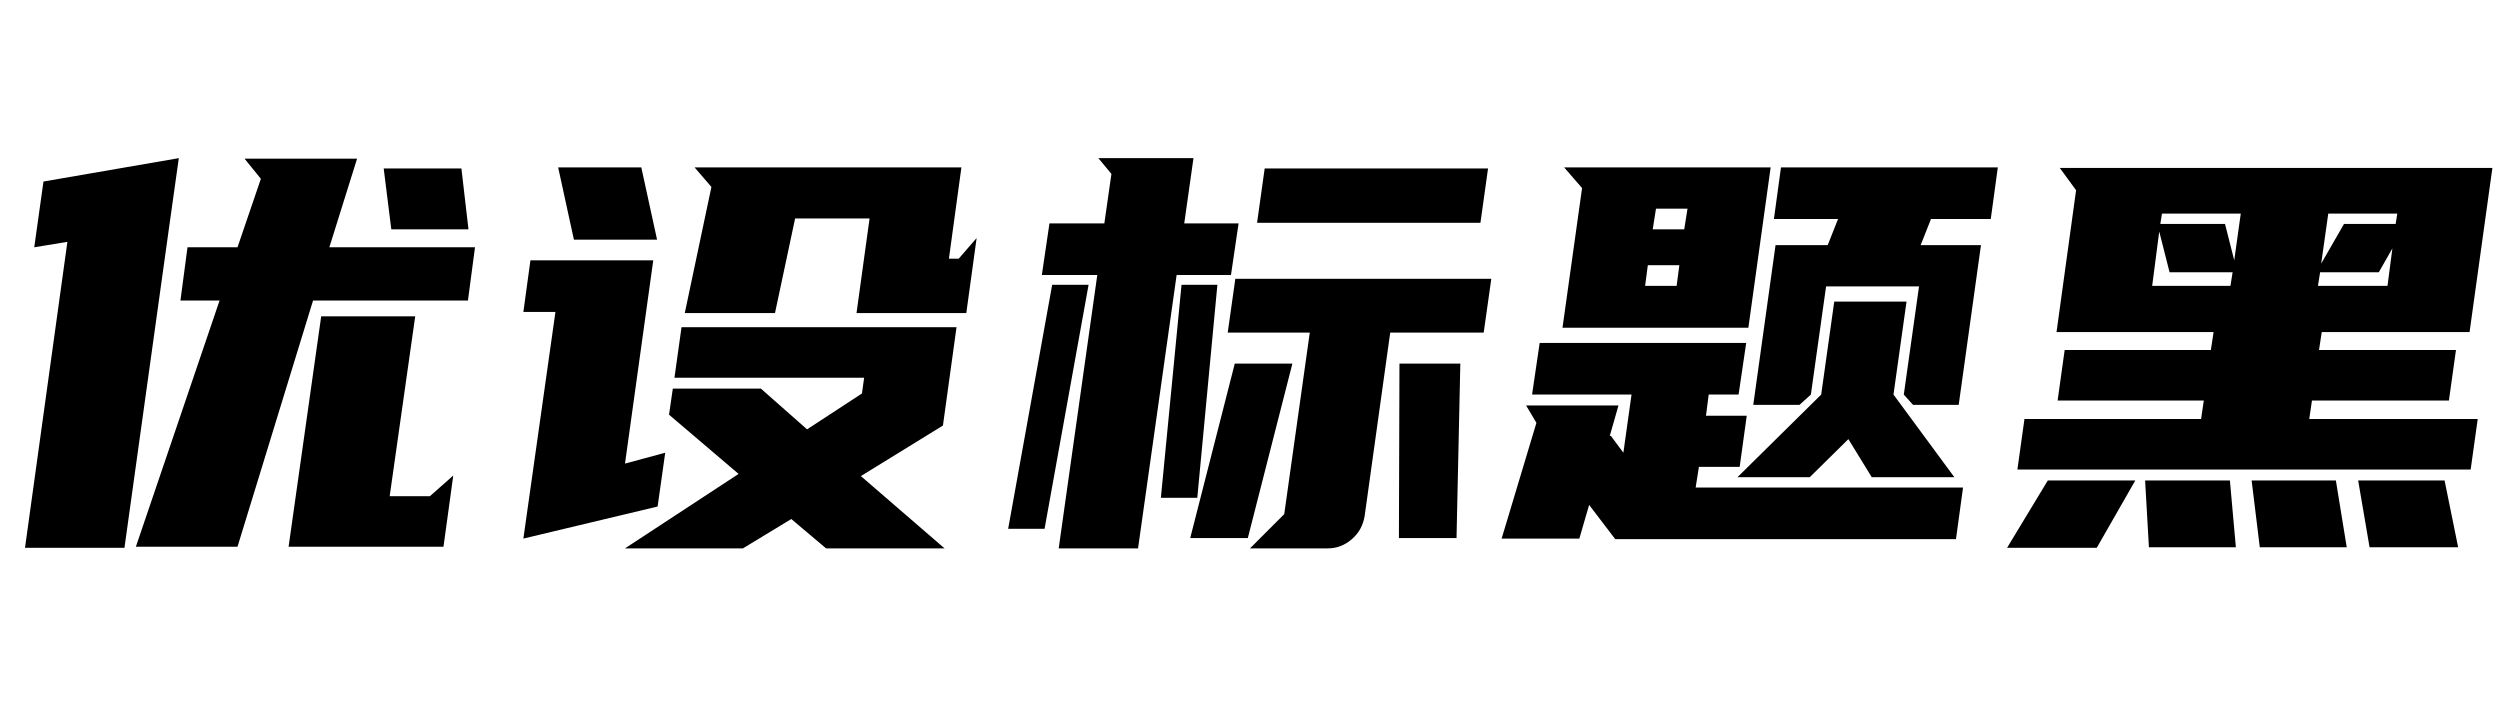 <svg xmlns="http://www.w3.org/2000/svg" xmlns:xlink="http://www.w3.org/1999/xlink" width="460" height="130"><path d="M45 29.20L65.70 29.20L60.60 45.50L87.40 45.50L86.10 55.30L57.60 55.30L43.70 100.60L25 100.60L40.40 55.30L33.20 55.30L34.50 45.50L43.70 45.50L48 32.90L45 29.20ZM32.90 29.10L31.20 41.20L22.90 100.80L4.60 100.80L12.40 44.50L6.30 45.50L8 33.40L32.90 29.10ZM83.40 87.50L81.60 100.60L53.10 100.60L59.10 58.20L76.40 58.20L71.70 91.30L79.10 91.30L83.40 87.50ZM86.20 42.20L72 42.20L70.60 31L84.90 31L86.20 42.20ZM115 100.90L135.90 87.20L123.10 76.30L123.80 71.50L140 71.50L148.50 79L158.60 72.40L159 69.50L124.10 69.50L125.40 60.20L176 60.20L173.50 78.30L158.40 87.60L173.80 100.90L152 100.90L145.60 95.50L136.70 100.90L115 100.90ZM177.80 57.60L157.60 57.60L160 40.20L146.30 40.20L142.60 57.60L126 57.60L130.90 34.40L127.80 30.80L176.90 30.80L174.60 47.60L176.40 47.60L179.70 43.80L177.80 57.60ZM121 93.20L96.30 99.10L102.20 57.40L96.30 57.40L97.60 47.90L120.20 47.90L115 85.30L122.40 83.30L121 93.20ZM102.70 30.80L118 30.80L120.90 44.10L105.60 44.10L102.70 30.80ZM194.80 100.90L201.90 50.60L191.70 50.60L193.10 41.10L203.20 41.10L204.50 32L202.10 29.10L219.60 29.10L217.90 41.10L227.90 41.10L226.50 50.60L216.50 50.60L209.40 100.90L194.80 100.90ZM244.30 100.90L230 100.90L236.30 94.60L241 61.20L225.90 61.20L227.30 51.30L274.40 51.30L273 61.20L255.80 61.20L251.10 94.90Q250.70 97.50 248.75 99.20Q246.80 100.90 244.30 100.90L244.30 100.90ZM232.70 31L273.80 31L272.40 41L231.30 41L232.70 31ZM257.50 66.90L268.70 66.90L268 99L257.40 99L257.50 66.90ZM227.20 66.90L237.80 66.90L229.60 99L219 99L227.20 66.90ZM192.20 97.30L185.50 97.30L193.60 52.40L200.30 52.40L192.20 97.30ZM220.30 91.60L213.60 91.60L217.40 52.40L224 52.40L220.30 91.60ZM297.80 74.60L296.20 80.20L296.40 80.20L298.70 83.30L300.20 72.60L281.90 72.60L283.30 63.10L321.30 63.10L319.90 72.60L314.40 72.60L313.90 76.50L321.40 76.50L320.10 85.90L312.60 85.90L312 89.70L361.20 89.70L359.90 99.20L297.20 99.20L292.40 92.90L290.60 99.10L276.30 99.10L282.70 77.80L280.80 74.60L297.80 74.60ZM327.70 30.80L367.60 30.80L366.30 40.30L355.30 40.30L353.40 45.10L364.50 45.10L360.40 74.50L352 74.50L350.30 72.60L353.10 52.70L336 52.70L333.20 72.60L331.10 74.50L322.60 74.50L326.70 45.10L336.30 45.10L338.20 40.30L326.40 40.30L327.70 30.80ZM287.50 60.30L291.10 34.60L287.80 30.80L325.80 30.80L321.70 60.30L287.50 60.30ZM337.50 55.50L350.80 55.50L348.40 72.60L359.60 87.80L344.40 87.80L340.10 80.80L333 87.80L319.70 87.80L335.10 72.60L337.50 55.50ZM302.70 52.60L308.50 52.60L309 48.80L303.20 48.80L302.70 52.60ZM304.70 38.40L304.10 42.20L309.90 42.20L310.50 38.40L304.70 38.40ZM379.90 64.40L406.80 64.40L407.30 61.10L378.40 61.10L382 35L379 30.90L458.60 30.90L454.40 61.10L427.20 61.10L426.70 64.40L451.90 64.40L450.60 73.70L425.40 73.70L424.90 77.10L455.90 77.10L454.60 86.40L371.20 86.40L372.50 77.10L405 77.10L405.50 73.70L378.60 73.70L379.90 64.40ZM385.80 100.80L369.30 100.80L376.80 88.40L392.90 88.40L385.80 100.80ZM452.30 100.70L436 100.70L433.90 88.40L449.80 88.40L452.30 100.70ZM411.40 100.70L395.40 100.70L394.70 88.40L410.30 88.40L411.40 100.70ZM431.80 100.70L415.80 100.70L414.30 88.40L429.80 88.40L431.80 100.70ZM396 52.60L410.40 52.60L410.80 50.10L399.20 50.10L397.30 42.60L396 52.60ZM397.80 39.30L397.50 41.20L409.40 41.20L411.10 47.90L412.30 39.30L397.80 39.30ZM426.50 52.60L439.30 52.60L440.20 45.70L437.70 50.10L426.90 50.10L426.50 52.60ZM431.30 41.20L440.80 41.20L441.10 39.30L428.40 39.30L427.10 48.50L431.30 41.20Z"/></svg>